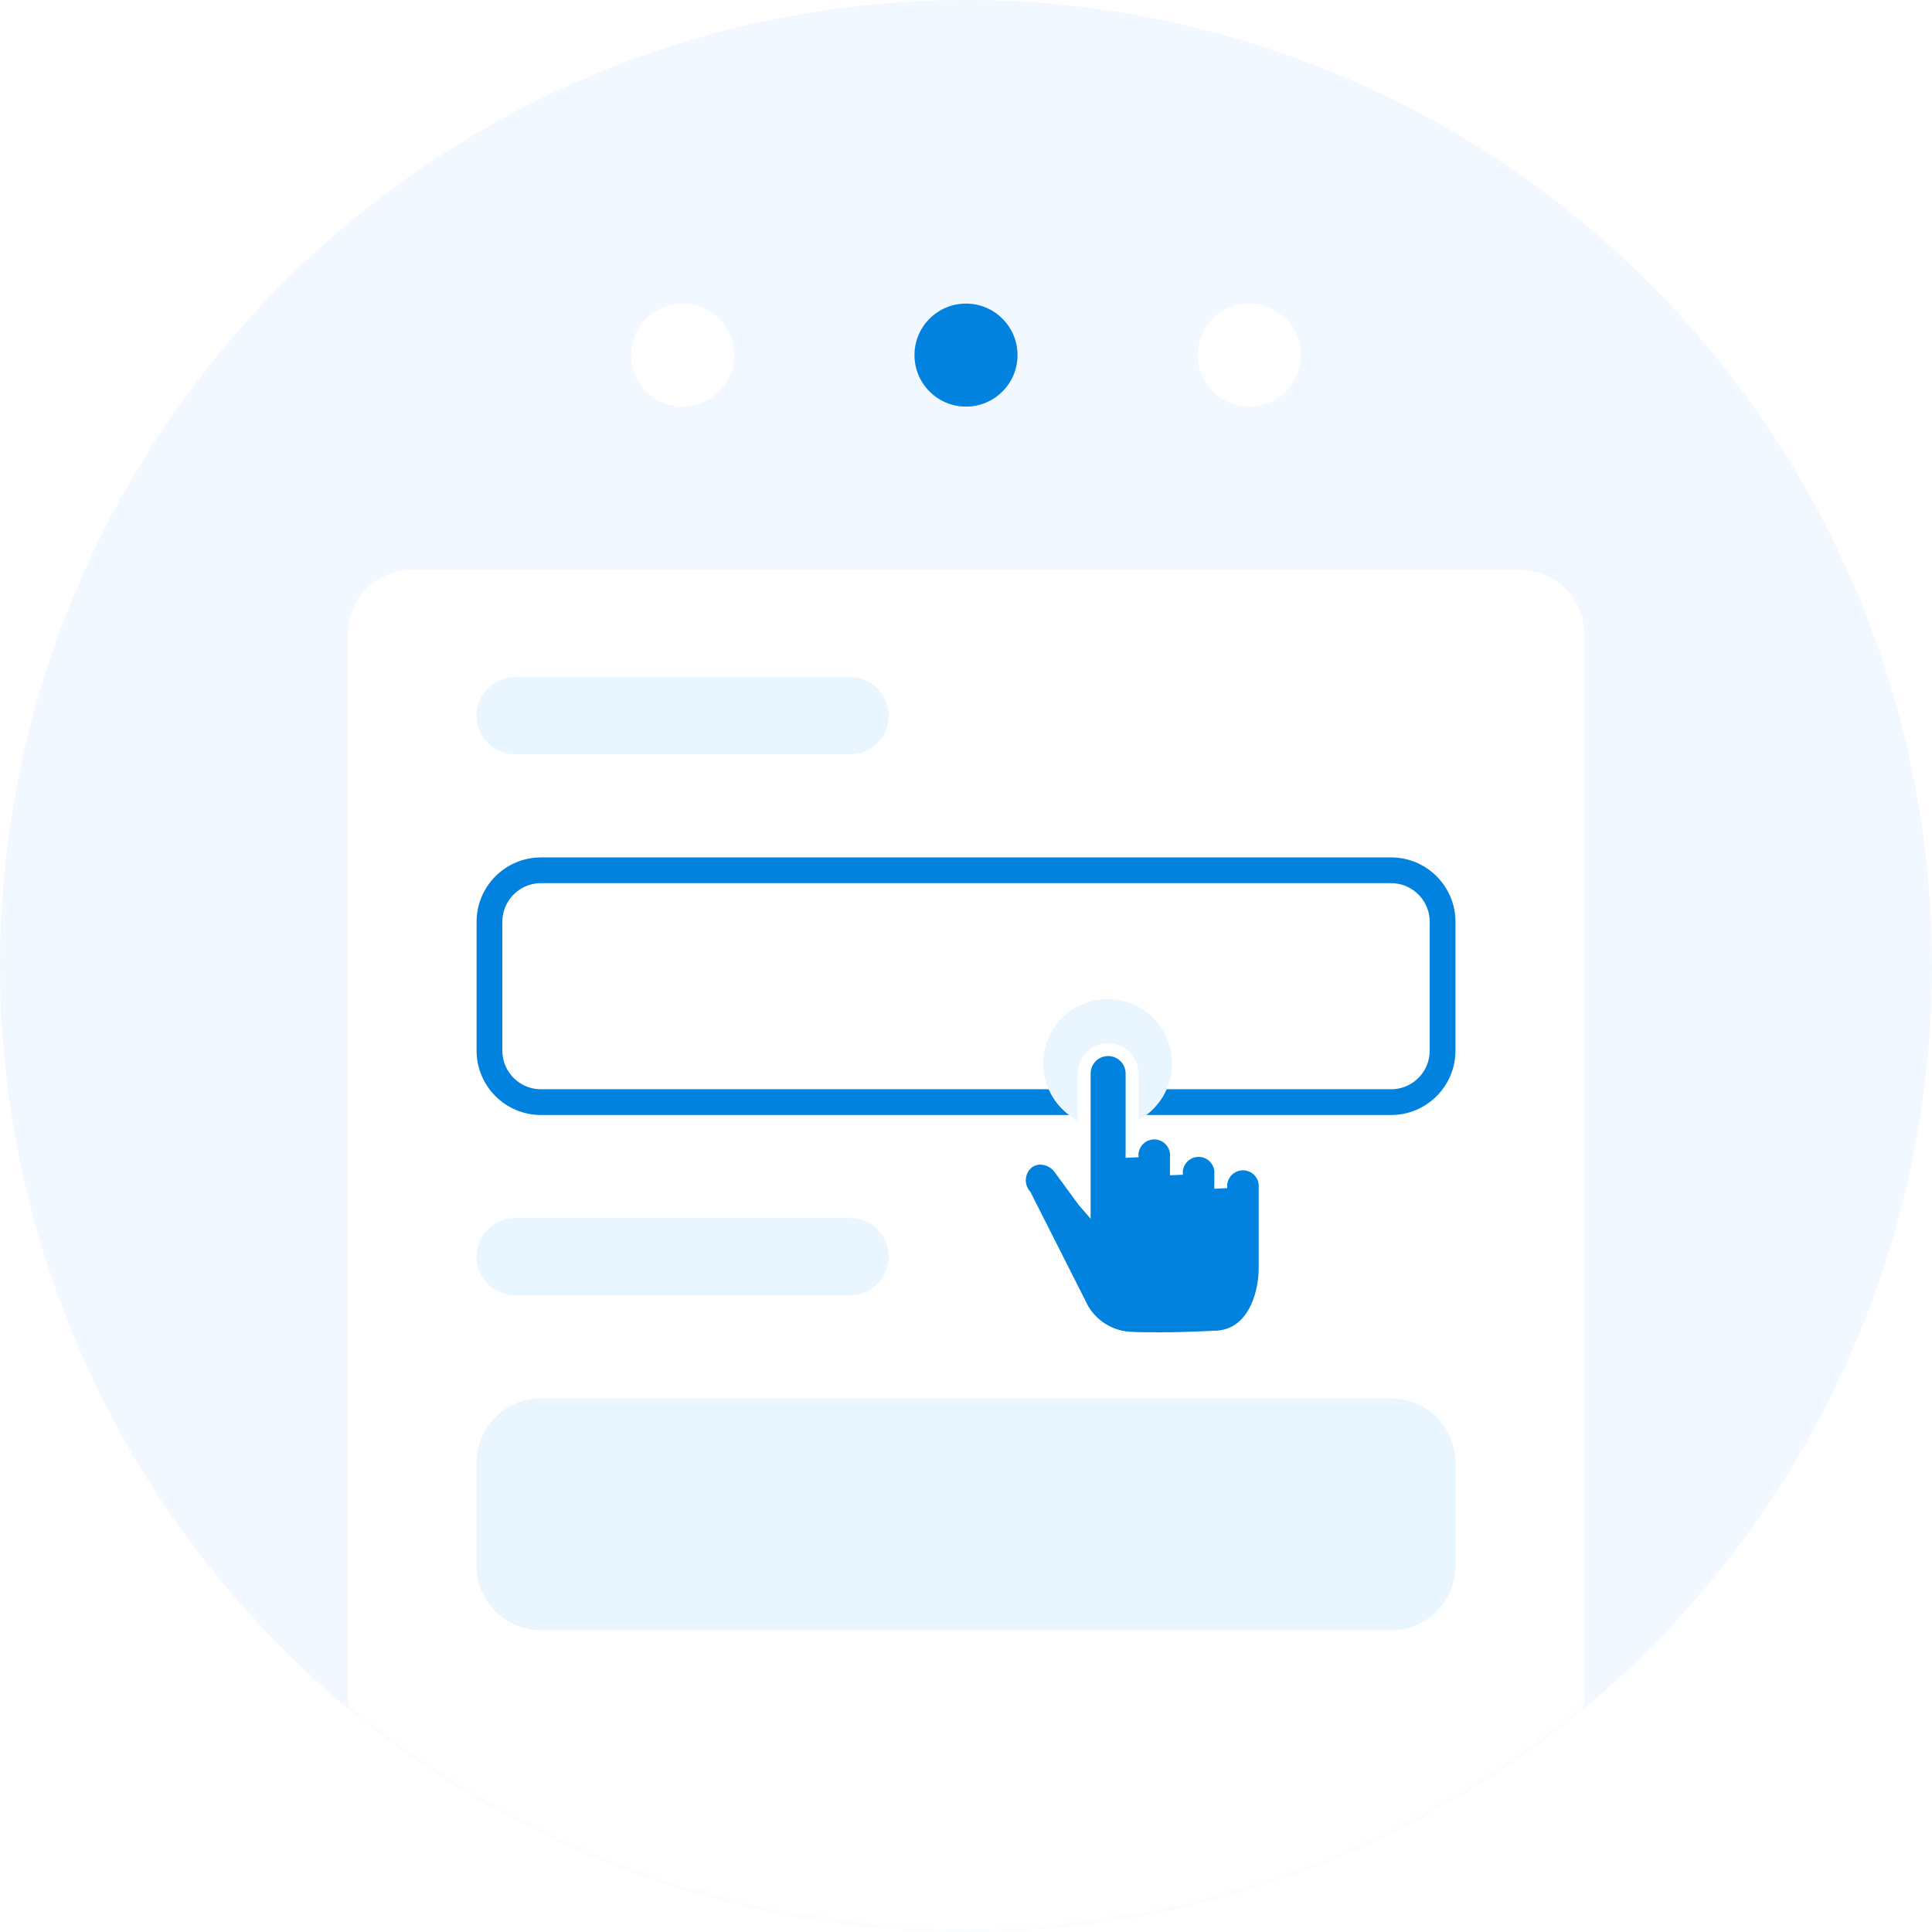<svg width="230" height="230" viewBox="0 0 230 230" fill="none" xmlns="http://www.w3.org/2000/svg">
<circle cx="115" cy="115" r="115" fill="#F2F8FF"/>
<mask id="mask0_3739_120556" style="mask-type:alpha" maskUnits="userSpaceOnUse" x="0" y="0" width="230" height="230">
<path d="M115 229.999C178.512 229.999 229.999 178.512 229.999 115C229.999 51.487 178.512 0 115 0C51.487 0 0 51.487 0 115C0 178.512 51.487 229.999 115 229.999Z" fill="url(#paint0_linear_3739_120556)"/>
</mask>
<g mask="url(#mask0_3739_120556)">
<g filter="url(#filter0_d_3739_120556)">
<path d="M180.931 64.399H49.065C44.831 64.399 41.398 67.832 41.398 72.066V233.066C41.398 237.3 44.831 240.732 49.065 240.732H180.931C185.165 240.732 188.598 237.3 188.598 233.066V72.066C188.598 67.832 185.165 64.399 180.931 64.399Z" fill="white"/>
</g>
</g>
<path d="M101.201 80.606H61.334C58.794 80.606 56.734 82.666 56.734 85.206C56.734 87.747 58.794 89.806 61.334 89.806H101.201C103.741 89.806 105.801 87.747 105.801 85.206C105.801 82.666 103.741 80.606 101.201 80.606Z" fill="#EAF6FF"/>
<path d="M101.201 145.007H61.334C58.794 145.007 56.734 147.066 56.734 149.607C56.734 152.147 58.794 154.207 61.334 154.207H101.201C103.741 154.207 105.801 152.147 105.801 149.607C105.801 147.066 103.741 145.007 101.201 145.007Z" fill="#EAF6FF"/>
<path d="M165.603 103.606H64.403C61.016 103.606 58.27 106.352 58.27 109.74V125.073C58.27 128.46 61.016 131.206 64.403 131.206H165.603C168.99 131.206 171.736 128.46 171.736 125.073V109.74C171.736 106.352 168.99 103.606 165.603 103.606Z" stroke="#0082DE" stroke-width="3.067"/>
<path d="M165.601 166.473H64.401C60.167 166.473 56.734 169.905 56.734 174.139V186.406C56.734 190.64 60.167 194.073 64.401 194.073H165.601C169.835 194.073 173.267 190.64 173.267 186.406V174.139C173.267 169.905 169.835 166.473 165.601 166.473Z" fill="#EAF6FF"/>
<path d="M81.266 48.407C84.653 48.407 87.399 45.661 87.399 42.274C87.399 38.887 84.653 36.141 81.266 36.141C77.879 36.141 75.133 38.887 75.133 42.274C75.133 45.661 77.879 48.407 81.266 48.407Z" fill="white"/>
<path d="M115 48.407C118.388 48.407 121.134 45.661 121.134 42.274C121.134 38.887 118.388 36.141 115 36.141C111.613 36.141 108.867 38.887 108.867 42.274C108.867 45.661 111.613 48.407 115 48.407Z" fill="#0082DE"/>
<path d="M148.731 48.407C152.118 48.407 154.864 45.661 154.864 42.274C154.864 38.887 152.118 36.141 148.731 36.141C145.344 36.141 142.598 38.887 142.598 42.274C142.598 45.661 145.344 48.407 148.731 48.407Z" fill="white"/>
<path d="M131.866 134.273C136.1 134.273 139.533 130.84 139.533 126.606C139.533 122.372 136.1 118.939 131.866 118.939C127.632 118.939 124.199 122.372 124.199 126.606C124.199 130.84 127.632 134.273 131.866 134.273Z" fill="#EAF6FF"/>
<path d="M137.857 159.373C136.63 159.373 135.485 159.373 134.442 159.307C133.158 159.22 131.923 158.781 130.872 158.037C129.821 157.293 128.996 156.274 128.487 155.092L122.018 142.307C121.543 141.755 121.306 141.037 121.359 140.311C121.411 139.584 121.748 138.908 122.297 138.429C122.746 138.068 123.307 137.874 123.884 137.879C124.308 137.891 124.725 137.996 125.106 138.185C125.486 138.374 125.821 138.643 126.087 138.974L129.025 142.983L129.07 143.035V127.802C129.07 127.046 129.37 126.321 129.904 125.787C130.439 125.252 131.163 124.952 131.919 124.952C132.675 124.952 133.4 125.252 133.934 125.787C134.469 126.321 134.769 127.046 134.769 127.802V137.768C134.736 137.402 134.78 137.032 134.897 136.683C135.015 136.334 135.204 136.014 135.452 135.742C135.701 135.47 136.003 135.253 136.34 135.104C136.677 134.956 137.041 134.879 137.409 134.879C137.778 134.879 138.142 134.956 138.479 135.104C138.816 135.253 139.118 135.47 139.366 135.742C139.615 136.014 139.804 136.334 139.922 136.683C140.039 137.032 140.083 137.402 140.05 137.768V139.846C140.017 139.479 140.06 139.11 140.178 138.761C140.296 138.412 140.485 138.091 140.733 137.819C140.981 137.548 141.284 137.33 141.621 137.182C141.958 137.033 142.322 136.957 142.69 136.957C143.058 136.957 143.423 137.033 143.76 137.182C144.096 137.33 144.399 137.548 144.647 137.819C144.896 138.091 145.085 138.412 145.202 138.761C145.32 139.11 145.364 139.479 145.331 139.846V141.447C145.297 141.08 145.341 140.711 145.459 140.362C145.576 140.013 145.765 139.692 146.014 139.42C146.262 139.148 146.565 138.931 146.902 138.783C147.238 138.634 147.603 138.557 147.971 138.557C148.339 138.557 148.703 138.634 149.04 138.783C149.377 138.931 149.68 139.148 149.928 139.42C150.176 139.692 150.365 140.013 150.483 140.362C150.601 140.711 150.644 141.08 150.611 141.447V151.164C150.559 154.152 149.208 159.191 144.457 159.191C144.112 159.206 141.189 159.375 137.863 159.375L137.857 159.373Z" fill="#0082DE" stroke="white" stroke-width="1.533"/>
<defs>
<filter id="filter0_d_3739_120556" x="25.299" y="51.749" width="179.399" height="208.533" filterUnits="userSpaceOnUse" color-interpolation-filters="sRGB">
<feFlood flood-opacity="0" result="BackgroundImageFix"/>
<feColorMatrix in="SourceAlpha" type="matrix" values="0 0 0 0 0 0 0 0 0 0 0 0 0 0 0 0 0 0 127 0" result="hardAlpha"/>
<feOffset dy="3.45"/>
<feGaussianBlur stdDeviation="8.05"/>
<feColorMatrix type="matrix" values="0 0 0 0 0.635 0 0 0 0 0.659 0 0 0 0 0.686 0 0 0 0.3 0"/>
<feBlend mode="normal" in2="BackgroundImageFix" result="effect1_dropShadow_3739_120556"/>
<feBlend mode="normal" in="SourceGraphic" in2="effect1_dropShadow_3739_120556" result="shape"/>
</filter>
<linearGradient id="paint0_linear_3739_120556" x1="115" y1="0" x2="115" y2="229.999" gradientUnits="userSpaceOnUse">
<stop stop-color="#E3ECFA"/>
<stop offset="1" stop-color="#DAE7FF"/>
</linearGradient>
</defs>
</svg>
